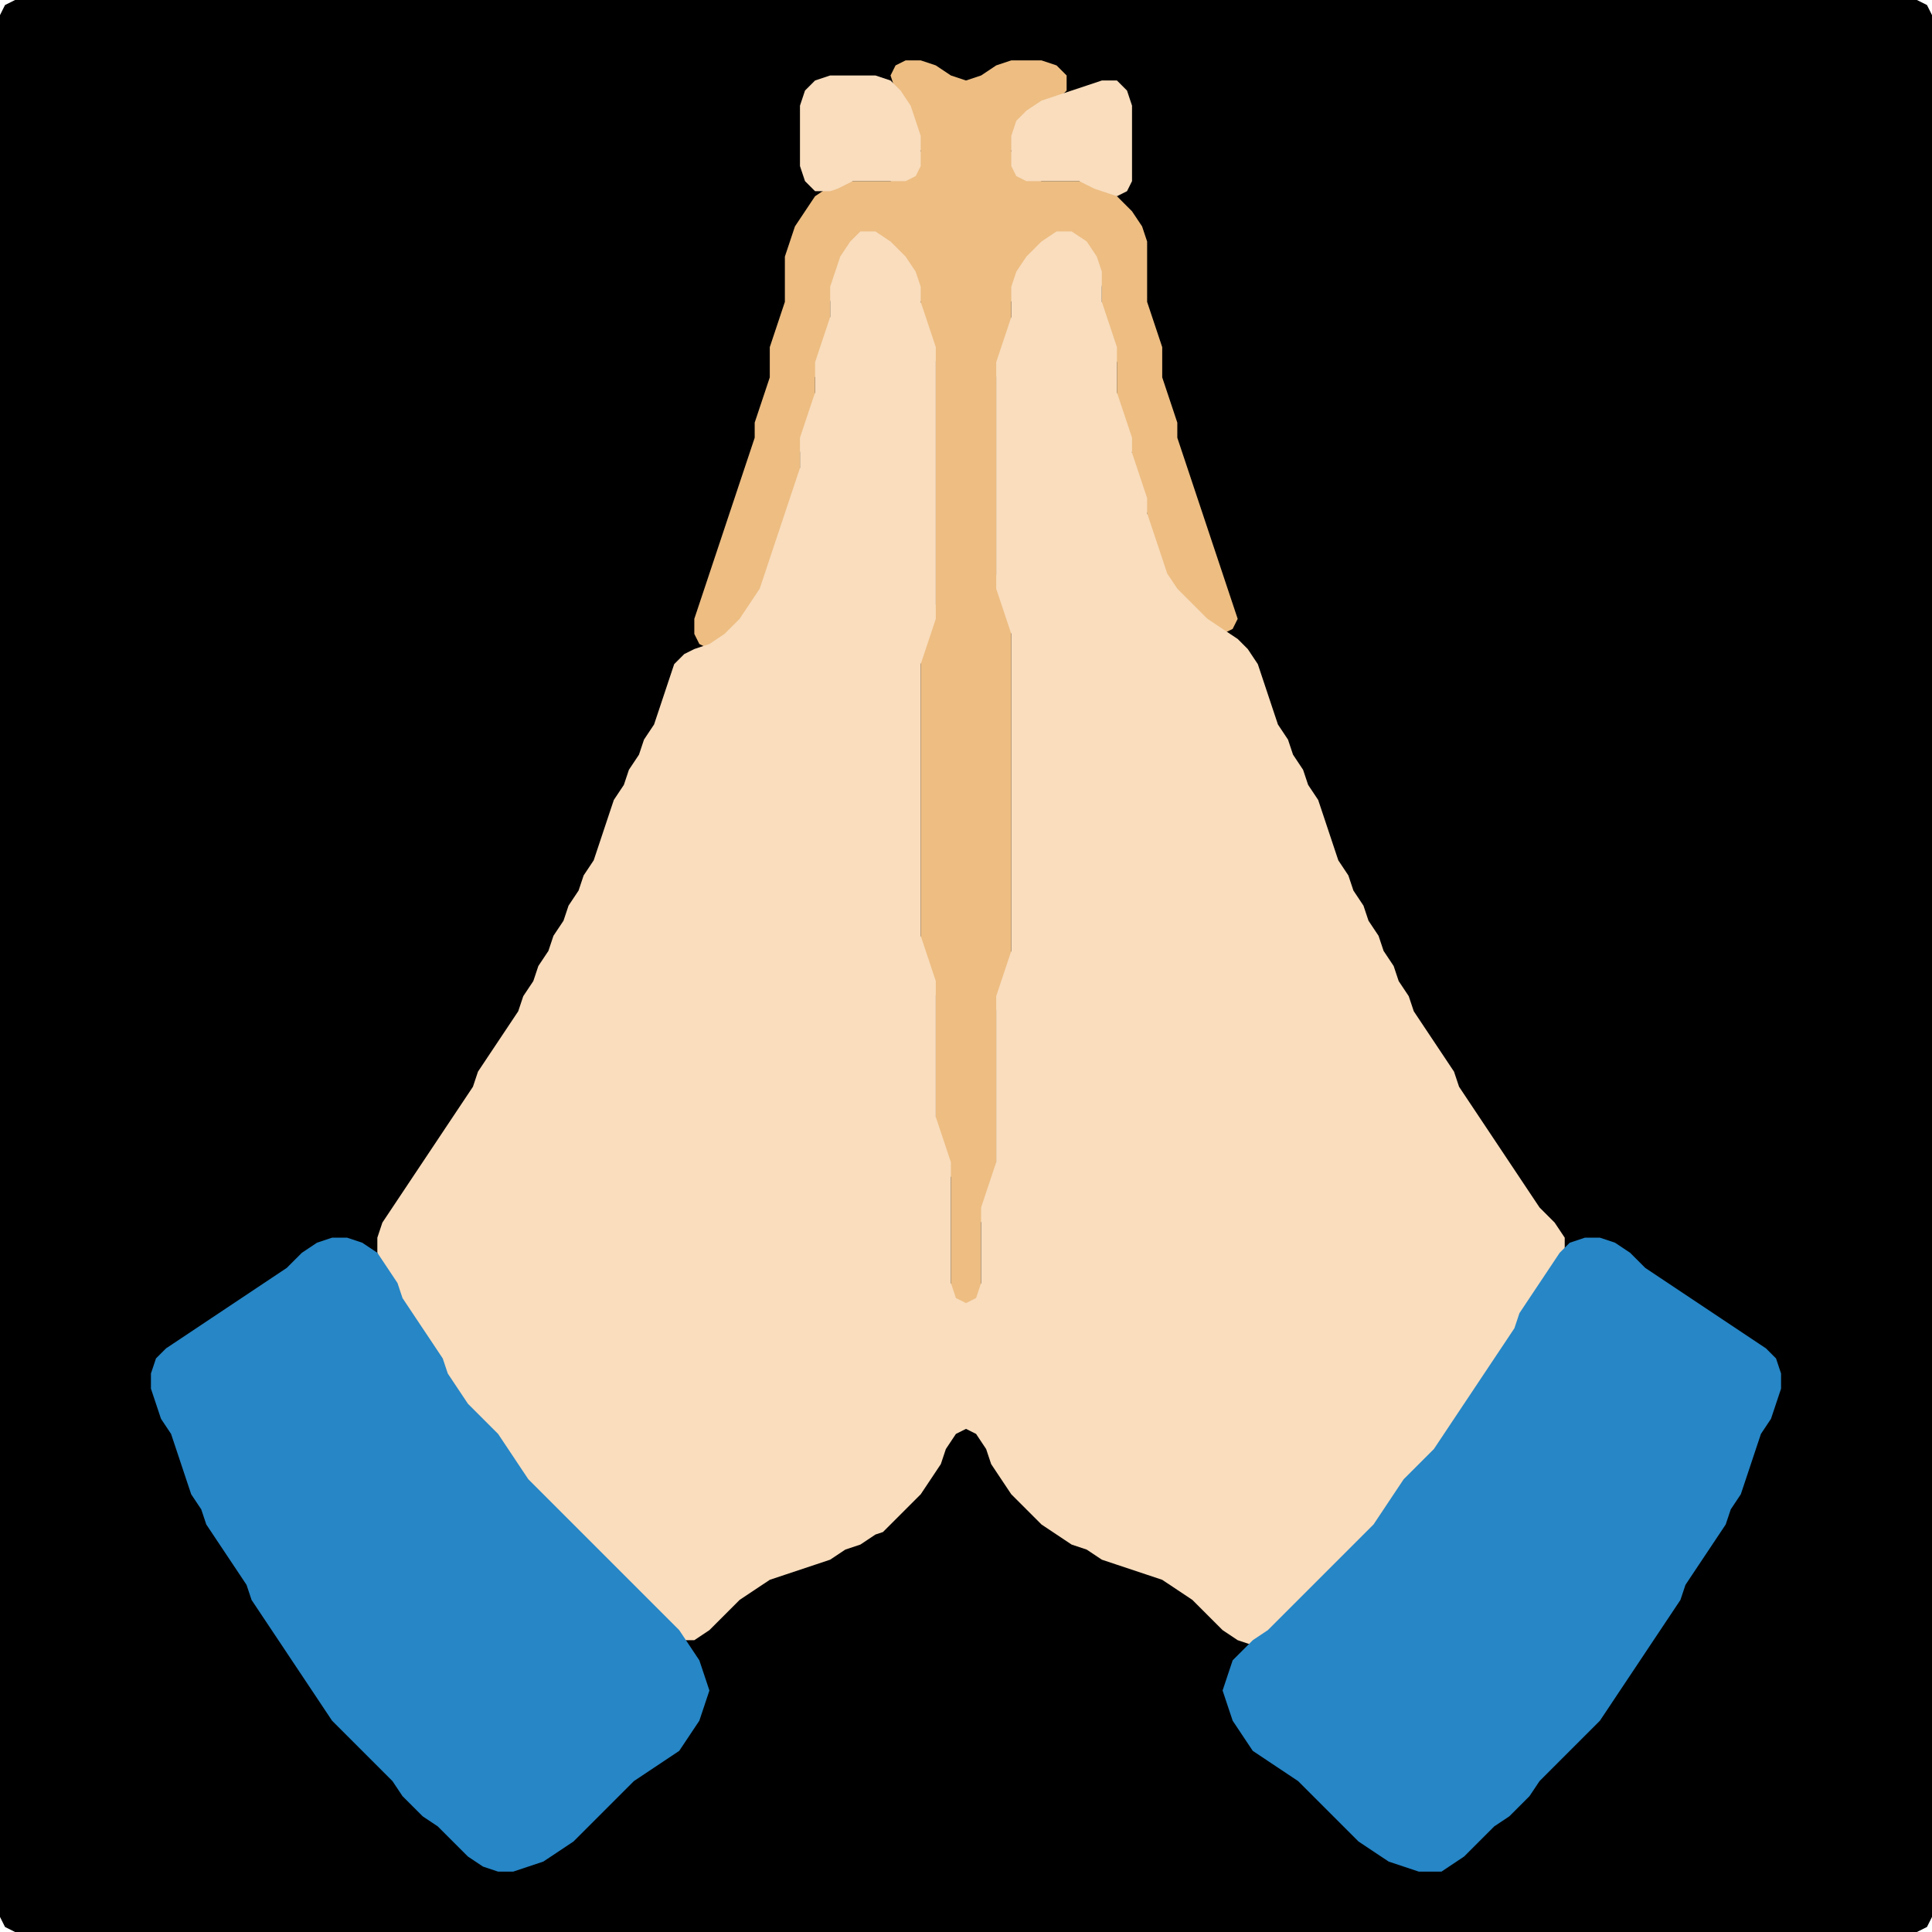 <?xml version="1.0" encoding="UTF-8" standalone="no"?>
<!DOCTYPE svg PUBLIC "-//W3C//DTD SVG 1.1//EN"
"http://www.w3.org/Graphics/SVG/1.1/DTD/svg11.dtd">
<svg width="128" height="128" xmlns="http://www.w3.org/2000/svg" version="1.1">
<path d="M 88.5 128.0 L 89.0 128.0 L 90.0 128.0 L 91.0 128.0 L 92.0 128.0 L 93.0 128.0 L 94.0 128.0 L 95.0 128.0 L 96.0 128.0 L 97.0 128.0 L 98.0 128.0 L 99.0 128.0 L 100.0 128.0 L 101.0 128.0 L 102.0 128.0 L 103.0 128.0 L 104.0 128.0 L 105.0 128.0 L 106.0 128.0 L 107.0 128.0 L 108.0 128.0 L 109.0 128.0 L 110.0 128.0 L 111.0 128.0 L 112.0 128.0 L 113.0 128.0 L 114.0 128.0 L 115.0 128.0 L 116.0 128.0 L 117.0 128.0 L 118.0 128.0 L 119.0 128.0 L 120.0 128.0 L 121.0 128.0 L 122.0 128.0 L 123.0 128.0 L 124.0 128.0 L 125.0 128.0 L 126.0 128.0 L 127.0 128.0 L 127.667 127.667 L 128.0 127.0 L 128.0 126.0 L 128.0 125.0 L 128.0 124.0 L 128.0 123.0 L 128.0 122.0 L 128.0 121.0 L 128.0 120.0 L 128.0 119.0 L 128.0 118.0 L 128.0 117.0 L 128.0 116.0 L 128.0 115.0 L 128.0 114.0 L 128.0 113.0 L 128.0 112.0 L 128.0 111.0 L 128.0 110.0 L 128.0 109.0 L 128.0 108.0 L 128.0 107.0 L 128.0 106.0 L 128.0 105.0 L 128.0 104.0 L 128.0 103.0 L 128.0 102.0 L 128.0 101.0 L 128.0 100.0 L 128.0 99.0 L 128.0 98.0 L 128.0 97.0 L 128.0 96.0 L 128.0 95.0 L 128.0 94.0 L 128.0 93.0 L 128.0 92.0 L 128.0 91.0 L 128.0 90.0 L 128.0 89.0 L 128.0 88.0 L 128.0 87.0 L 128.0 86.0 L 128.0 85.0 L 128.0 84.0 L 128.0 83.0 L 128.0 82.0 L 128.0 81.0 L 128.0 80.0 L 128.0 79.0 L 128.0 78.0 L 128.0 77.0 L 128.0 76.0 L 128.0 75.0 L 128.0 74.0 L 128.0 73.0 L 128.0 72.0 L 128.0 71.0 L 128.0 70.0 L 128.0 69.0 L 128.0 68.0 L 128.0 67.0 L 128.0 66.0 L 128.0 65.0 L 128.0 64.0 L 128.0 63.0 L 128.0 62.0 L 128.0 61.0 L 128.0 60.0 L 128.0 59.0 L 128.0 58.0 L 128.0 57.0 L 128.0 56.0 L 128.0 55.0 L 128.0 54.0 L 128.0 53.0 L 128.0 52.0 L 128.0 51.0 L 128.0 50.0 L 128.0 49.0 L 128.0 48.0 L 128.0 47.0 L 128.0 46.0 L 128.0 45.0 L 128.0 44.0 L 128.0 43.0 L 128.0 42.0 L 128.0 41.0 L 128.0 40.0 L 128.0 39.0 L 128.0 38.0 L 128.0 37.0 L 128.0 36.0 L 128.0 35.0 L 128.0 34.0 L 128.0 33.0 L 128.0 32.0 L 128.0 31.0 L 128.0 30.0 L 128.0 29.0 L 128.0 28.0 L 128.0 27.0 L 128.0 26.0 L 128.0 25.0 L 128.0 24.0 L 128.0 23.0 L 128.0 22.0 L 128.0 21.0 L 128.0 20.0 L 128.0 19.0 L 128.0 18.0 L 128.0 17.0 L 128.0 16.0 L 128.0 15.0 L 128.0 14.0 L 128.0 13.0 L 128.0 12.0 L 128.0 11.0 L 128.0 10.0 L 128.0 9.0 L 128.0 8.0 L 128.0 7.0 L 128.0 6.0 L 128.0 5.0 L 128.0 4.0 L 128.0 3.0 L 128.0 2.0 L 128.0 1.0 L 127.667 0.333 L 127.0 0.0 L 126.0 0.0 L 125.0 0.0 L 124.0 0.0 L 123.0 0.0 L 122.0 0.0 L 121.0 0.0 L 120.0 0.0 L 119.0 0.0 L 118.0 0.0 L 117.0 0.0 L 116.0 0.0 L 115.0 0.0 L 114.0 0.0 L 113.0 0.0 L 112.0 0.0 L 111.0 0.0 L 110.0 0.0 L 109.0 0.0 L 108.0 0.0 L 107.0 0.0 L 106.0 0.0 L 105.0 0.0 L 104.0 0.0 L 103.0 0.0 L 102.0 0.0 L 101.0 0.0 L 100.0 0.0 L 99.0 0.0 L 98.0 0.0 L 97.0 0.0 L 96.0 0.0 L 95.0 0.0 L 94.0 0.0 L 93.0 0.0 L 92.0 0.0 L 91.0 0.0 L 90.0 0.0 L 89.0 0.0 L 88.0 0.0 L 87.0 0.0 L 86.0 0.0 L 85.0 0.0 L 84.0 0.0 L 83.0 0.0 L 82.0 0.0 L 81.0 0.0 L 80.0 0.0 L 79.0 0.0 L 78.0 0.0 L 77.0 0.0 L 76.0 0.0 L 75.0 0.0 L 74.0 0.0 L 73.0 0.0 L 72.0 0.0 L 71.0 0.0 L 70.0 0.0 L 69.0 0.0 L 68.0 0.0 L 67.0 0.0 L 66.0 0.0 L 65.0 0.0 L 64.0 0.0 L 63.0 0.0 L 62.0 0.0 L 61.0 0.0 L 60.0 0.0 L 59.0 0.0 L 58.0 0.0 L 57.0 0.0 L 56.0 0.0 L 55.0 0.0 L 54.0 0.0 L 53.0 0.0 L 52.0 0.0 L 51.0 0.0 L 50.0 0.0 L 49.0 0.0 L 48.0 0.0 L 47.0 0.0 L 46.0 0.0 L 45.0 0.0 L 44.0 0.0 L 43.0 0.0 L 42.0 0.0 L 41.0 0.0 L 40.0 0.0 L 39.0 0.0 L 38.0 0.0 L 37.0 0.0 L 36.0 0.0 L 35.0 0.0 L 34.0 0.0 L 33.0 0.0 L 32.0 0.0 L 31.0 0.0 L 30.0 0.0 L 29.0 0.0 L 28.0 0.0 L 27.0 0.0 L 26.0 0.0 L 25.0 0.0 L 24.0 0.0 L 23.0 0.0 L 22.0 0.0 L 21.0 0.0 L 20.0 0.0 L 19.0 0.0 L 18.0 0.0 L 17.0 0.0 L 16.0 0.0 L 15.0 0.0 L 14.0 0.0 L 13.0 0.0 L 12.0 0.0 L 11.0 0.0 L 10.0 0.0 L 9.0 0.0 L 8.0 0.0 L 7.0 0.0 L 6.0 0.0 L 5.0 0.0 L 4.0 0.0 L 3.0 0.0 L 2.0 0.0 L 1.0 0.0 L 0.333 0.333 L 0.0 1.0 L 0.0 2.0 L 0.0 3.0 L 0.0 4.0 L 0.0 5.0 L 0.0 6.0 L 0.0 7.0 L 0.0 8.0 L 0.0 9.0 L 0.0 10.0 L 0.0 11.0 L 0.0 12.0 L 0.0 13.0 L 0.0 14.0 L 0.0 15.0 L 0.0 16.0 L 0.0 17.0 L 0.0 18.0 L 0.0 19.0 L 0.0 20.0 L 0.0 21.0 L 0.0 22.0 L 0.0 23.0 L 0.0 24.0 L 0.0 25.0 L 0.0 26.0 L 0.0 27.0 L 0.0 28.0 L 0.0 29.0 L 0.0 30.0 L 0.0 31.0 L 0.0 32.0 L 0.0 33.0 L 0.0 34.0 L 0.0 35.0 L 0.0 36.0 L 0.0 37.0 L 0.0 38.0 L 0.0 39.0 L 0.0 40.0 L 0.0 41.0 L 0.0 42.0 L 0.0 43.0 L 0.0 44.0 L 0.0 45.0 L 0.0 46.0 L 0.0 47.0 L 0.0 48.0 L 0.0 49.0 L 0.0 50.0 L 0.0 51.0 L 0.0 52.0 L 0.0 53.0 L 0.0 54.0 L 0.0 55.0 L 0.0 56.0 L 0.0 57.0 L 0.0 58.0 L 0.0 59.0 L 0.0 60.0 L 0.0 61.0 L 0.0 62.0 L 0.0 63.0 L 0.0 64.0 L 0.0 65.0 L 0.0 66.0 L 0.0 67.0 L 0.0 68.0 L 0.0 69.0 L 0.0 70.0 L 0.0 71.0 L 0.0 72.0 L 0.0 73.0 L 0.0 74.0 L 0.0 75.0 L 0.0 76.0 L 0.0 77.0 L 0.0 78.0 L 0.0 79.0 L 0.0 80.0 L 0.0 81.0 L 0.0 82.0 L 0.0 83.0 L 0.0 84.0 L 0.0 85.0 L 0.0 86.0 L 0.0 87.0 L 0.0 88.0 L 0.0 89.0 L 0.0 90.0 L 0.0 91.0 L 0.0 92.0 L 0.0 93.0 L 0.0 94.0 L 0.0 95.0 L 0.0 96.0 L 0.0 97.0 L 0.0 98.0 L 0.0 99.0 L 0.0 100.0 L 0.0 101.0 L 0.0 102.0 L 0.0 103.0 L 0.0 104.0 L 0.0 105.0 L 0.0 106.0 L 0.0 107.0 L 0.0 108.0 L 0.0 109.0 L 0.0 110.0 L 0.0 111.0 L 0.0 112.0 L 0.0 113.0 L 0.0 114.0 L 0.0 115.0 L 0.0 116.0 L 0.0 117.0 L 0.0 118.0 L 0.0 119.0 L 0.0 120.0 L 0.0 121.0 L 0.0 122.0 L 0.0 123.0 L 0.0 124.0 L 0.0 125.0 L 0.0 126.0 L 0.0 127.0 L 0.333 127.667 L 1.0 128.0 L 2.0 128.0 L 3.0 128.0 L 4.0 128.0 L 5.0 128.0 L 6.0 128.0 L 7.0 128.0 L 8.0 128.0 L 9.0 128.0 L 10.0 128.0 L 11.0 128.0 L 12.0 128.0 L 13.0 128.0 L 14.0 128.0 L 15.0 128.0 L 16.0 128.0 L 17.0 128.0 L 18.0 128.0 L 19.0 128.0 L 20.0 128.0 L 21.0 128.0 L 22.0 128.0 L 23.0 128.0 L 24.0 128.0 L 25.0 128.0 L 26.0 128.0 L 27.0 128.0 L 28.0 128.0 L 29.0 128.0 L 30.0 128.0 L 31.0 128.0 L 32.0 128.0 L 33.0 128.0 L 34.0 128.0 L 35.0 128.0 L 36.0 128.0 L 37.0 128.0 L 38.0 128.0 L 39.0 128.0 L 40.0 128.0 L 41.0 128.0 L 42.0 128.0 L 43.0 128.0 L 44.0 128.0 L 45.0 128.0 L 46.0 128.0 L 47.0 128.0 L 48.0 128.0 L 49.0 128.0 L 50.0 128.0 L 51.0 128.0 L 52.0 128.0 L 53.0 128.0 L 54.0 128.0 L 55.0 128.0 L 56.0 128.0 L 57.0 128.0 L 58.0 128.0 L 59.0 128.0 L 60.0 128.0 L 61.0 128.0 L 62.0 128.0 L 63.0 128.0 L 64.0 128.0 L 65.0 128.0 L 66.0 128.0 L 67.0 128.0 L 68.0 128.0 L 69.0 128.0 L 70.0 128.0 L 71.0 128.0 L 72.0 128.0 L 73.0 128.0 L 74.0 128.0 L 75.0 128.0 L 76.0 128.0 L 77.0 128.0 L 78.0 128.0 L 79.0 128.0 L 80.0 128.0 L 81.0 128.0 L 82.0 128.0 L 83.0 128.0 L 84.0 128.0 L 85.0 128.0 L 86.0 128.0 L 87.0 128.0 L 87.5 128.0 Z" stroke="none" fill="rgb(0,0,0)" />
<path d="M 66.0 78.5 L 66.0 78.0 L 66.0 77.0 L 66.0 76.0 L 66.0 75.0 L 66.0 74.0 L 66.0 73.0 L 66.0 72.0 L 66.0 71.0 L 66.0 70.0 L 66.0 69.0 L 66.0 68.0 L 66.0 67.0 L 66.333 66.0 L 66.667 65.0 L 67.0 64.0 L 67.0 63.0 L 67.0 62.0 L 67.0 61.0 L 67.0 60.0 L 67.0 59.0 L 67.0 58.0 L 67.0 57.0 L 67.0 56.0 L 67.0 55.0 L 67.0 54.0 L 67.0 53.0 L 67.0 52.0 L 67.0 51.0 L 67.0 50.0 L 67.0 49.0 L 67.0 48.0 L 67.0 47.0 L 67.0 46.0 L 67.0 45.0 L 67.0 44.0 L 67.0 43.0 L 67.0 42.0 L 67.0 41.0 L 66.667 40.0 L 66.333 39.0 L 66.0 38.0 L 66.0 37.0 L 66.0 36.0 L 66.0 35.0 L 66.0 34.0 L 66.0 33.0 L 66.0 32.0 L 66.0 31.0 L 66.0 30.0 L 66.0 29.0 L 66.0 28.0 L 66.0 27.0 L 66.0 26.0 L 66.0 25.0 L 66.333 24.0 L 66.667 23.0 L 67.0 22.0 L 67.0 21.0 L 67.0 20.0 L 67.333 19.0 L 68.0 18.0 L 69.0 17.0 L 70.0 16.333 L 71.0 16.333 L 72.0 17.0 L 72.667 18.0 L 73.0 19.0 L 73.0 20.0 L 73.0 21.0 L 73.333 22.0 L 73.667 23.0 L 74.0 24.0 L 74.0 25.0 L 74.0 26.0 L 74.0 27.0 L 74.333 28.0 L 74.667 29.0 L 75.0 30.0 L 75.0 31.0 L 75.333 32.0 L 75.667 33.0 L 76.0 34.0 L 76.0 35.0 L 76.333 36.0 L 76.667 37.0 L 77.0 38.0 L 77.333 39.0 L 78.0 40.0 L 79.0 41.0 L 80.0 41.667 L 81.0 42.0 L 81.667 41.667 L 82.0 41.0 L 81.667 40.0 L 81.333 39.0 L 81.0 38.0 L 80.667 37.0 L 80.333 36.0 L 80.0 35.0 L 79.667 34.0 L 79.333 33.0 L 79.0 32.0 L 78.667 31.0 L 78.333 30.0 L 78.0 29.0 L 78.0 28.0 L 77.667 27.0 L 77.333 26.0 L 77.0 25.0 L 77.0 24.0 L 77.0 23.0 L 76.667 22.0 L 76.333 21.0 L 76.0 20.0 L 76.0 19.0 L 76.0 18.0 L 76.0 17.0 L 76.0 16.0 L 75.667 15.0 L 75.0 14.0 L 74.0 13.0 L 73.0 12.333 L 72.0 12.0 L 71.0 12.0 L 70.0 12.0 L 69.0 12.0 L 68.0 11.667 L 67.333 11.0 L 67.0 10.0 L 67.333 9.0 L 68.0 8.0 L 69.0 7.333 L 70.0 6.667 L 70.667 6.0 L 70.667 5.0 L 70.0 4.333 L 69.0 4.0 L 68.0 4.0 L 67.0 4.0 L 66.0 4.333 L 65.0 5.0 L 64.0 5.333 L 63.0 5.0 L 62.0 4.333 L 61.0 4.0 L 60.0 4.0 L 59.333 4.333 L 59.0 5.0 L 59.333 6.0 L 59.667 7.0 L 60.333 8.0 L 60.667 9.0 L 61.0 10.0 L 60.667 11.0 L 60.0 11.667 L 59.0 12.0 L 58.0 12.0 L 57.0 12.0 L 56.0 12.0 L 55.0 12.333 L 54.0 13.0 L 53.333 14.0 L 52.667 15.0 L 52.333 16.0 L 52.0 17.0 L 52.0 18.0 L 52.0 19.0 L 52.0 20.0 L 51.667 21.0 L 51.333 22.0 L 51.0 23.0 L 51.0 24.0 L 51.0 25.0 L 50.667 26.0 L 50.333 27.0 L 50.0 28.0 L 50.0 29.0 L 49.667 30.0 L 49.333 31.0 L 49.0 32.0 L 48.667 33.0 L 48.333 34.0 L 48.0 35.0 L 47.667 36.0 L 47.333 37.0 L 47.0 38.0 L 46.667 39.0 L 46.333 40.0 L 46.0 41.0 L 46.0 42.0 L 46.333 42.667 L 47.0 43.0 L 48.0 42.667 L 49.0 42.0 L 49.667 41.0 L 50.333 40.0 L 50.667 39.0 L 51.0 38.0 L 51.333 37.0 L 51.667 36.0 L 52.0 35.0 L 52.333 34.0 L 52.667 33.0 L 53.0 32.0 L 53.0 31.0 L 53.0 30.0 L 53.333 29.0 L 53.667 28.0 L 54.0 27.0 L 54.0 26.0 L 54.0 25.0 L 54.333 24.0 L 54.667 23.0 L 55.0 22.0 L 55.0 21.0 L 55.0 20.0 L 55.333 19.0 L 55.667 18.0 L 56.333 17.0 L 57.0 16.333 L 58.0 16.333 L 59.0 17.0 L 60.0 18.0 L 60.667 19.0 L 61.0 20.0 L 61.0 21.0 L 61.333 22.0 L 61.667 23.0 L 62.0 24.0 L 62.0 25.0 L 62.0 26.0 L 62.0 27.0 L 62.0 28.0 L 62.0 29.0 L 62.0 30.0 L 62.0 31.0 L 62.0 32.0 L 62.0 33.0 L 62.0 34.0 L 62.0 35.0 L 62.0 36.0 L 62.0 37.0 L 62.0 38.0 L 62.0 39.0 L 62.0 40.0 L 61.667 41.0 L 61.333 42.0 L 61.0 43.0 L 61.0 44.0 L 61.0 45.0 L 61.0 46.0 L 61.0 47.0 L 61.0 48.0 L 61.0 49.0 L 61.0 50.0 L 61.0 51.0 L 61.0 52.0 L 61.0 53.0 L 61.0 54.0 L 61.0 55.0 L 61.0 56.0 L 61.0 57.0 L 61.0 58.0 L 61.0 59.0 L 61.0 60.0 L 61.0 61.0 L 61.0 62.0 L 61.0 63.0 L 61.333 64.0 L 61.667 65.0 L 62.0 66.0 L 62.0 67.0 L 62.0 68.0 L 62.0 69.0 L 62.0 70.0 L 62.0 71.0 L 62.0 72.0 L 62.0 73.0 L 62.0 74.0 L 62.0 75.0 L 62.333 76.0 L 62.667 77.0 L 63.0 78.0 L 63.0 79.0 L 63.0 80.0 L 63.0 81.0 L 63.0 82.0 L 63.0 83.0 L 63.0 84.0 L 63.0 85.0 L 63.0 86.0 L 63.333 86.667 L 64.0 87.0 L 64.667 86.667 L 65.0 86.0 L 65.0 85.0 L 65.0 84.0 L 65.0 83.0 L 65.0 82.0 L 65.0 81.0 L 65.333 80.0 L 65.5 79.5 Z" stroke="none" fill="rgb(237,189,130)" />
<path d="M 56.5 12.0 L 57.0 12.0 L 58.0 12.0 L 59.0 12.0 L 60.0 12.0 L 60.667 11.667 L 61.0 11.0 L 61.0 10.0 L 61.0 9.0 L 60.667 8.0 L 60.333 7.0 L 59.667 6.0 L 59.0 5.333 L 58.0 5.0 L 57.0 5.0 L 56.0 5.0 L 55.0 5.0 L 54.0 5.333 L 53.333 6.0 L 53.0 7.0 L 53.0 8.0 L 53.0 9.0 L 53.0 10.0 L 53.0 11.0 L 53.333 12.0 L 54.0 12.667 L 55.0 12.667 L 55.5 12.5 Z" stroke="none" fill="rgb(249,221,189)" />
<path d="M 72.5 12.5 L 73.0 12.667 L 74.0 13.0 L 74.667 12.667 L 75.0 12.0 L 75.0 11.0 L 75.0 10.0 L 75.0 9.0 L 75.0 8.0 L 75.0 7.0 L 74.667 6.0 L 74.0 5.333 L 73.0 5.333 L 72.0 5.667 L 71.0 6.0 L 70.0 6.333 L 69.0 6.667 L 68.0 7.333 L 67.333 8.0 L 67.0 9.0 L 67.0 10.0 L 67.0 11.0 L 67.333 11.667 L 68.0 12.0 L 69.0 12.0 L 70.0 12.0 L 71.0 12.0 L 71.5 12.0 Z" stroke="none" fill="rgb(249,221,189)" />
<path d="M 59.5 100.5 L 60.0 100.0 L 61.0 99.0 L 61.667 98.0 L 62.333 97.0 L 62.667 96.0 L 63.333 95.0 L 64.0 94.667 L 64.667 95.0 L 65.333 96.0 L 65.667 97.0 L 66.333 98.0 L 67.0 99.0 L 68.0 100.0 L 69.0 101.0 L 70.0 101.667 L 71.0 102.333 L 72.0 102.667 L 73.0 103.333 L 74.0 103.667 L 75.0 104.0 L 76.0 104.333 L 77.0 104.667 L 78.0 105.333 L 79.0 106.0 L 80.0 107.0 L 81.0 108.0 L 82.0 108.667 L 83.0 109.0 L 84.0 108.667 L 85.0 108.0 L 86.0 107.0 L 87.0 106.0 L 88.0 105.0 L 89.0 104.0 L 90.0 103.0 L 91.0 102.0 L 91.667 101.0 L 92.333 100.0 L 93.0 99.0 L 94.0 98.0 L 95.0 97.0 L 95.667 96.0 L 96.333 95.0 L 97.0 94.0 L 97.667 93.0 L 98.333 92.0 L 99.0 91.0 L 99.667 90.0 L 100.333 89.0 L 100.667 88.0 L 101.333 87.0 L 102.0 86.0 L 102.667 85.0 L 103.333 84.0 L 103.667 83.0 L 103.667 82.0 L 103.0 81.0 L 102.0 80.0 L 101.333 79.0 L 100.667 78.0 L 100.0 77.0 L 99.333 76.0 L 98.667 75.0 L 98.0 74.0 L 97.333 73.0 L 96.667 72.0 L 96.333 71.0 L 95.667 70.0 L 95.0 69.0 L 94.333 68.0 L 93.667 67.0 L 93.333 66.0 L 92.667 65.0 L 92.333 64.0 L 91.667 63.0 L 91.333 62.0 L 90.667 61.0 L 90.333 60.0 L 89.667 59.0 L 89.333 58.0 L 88.667 57.0 L 88.333 56.0 L 88.0 55.0 L 87.667 54.0 L 87.333 53.0 L 86.667 52.0 L 86.333 51.0 L 85.667 50.0 L 85.333 49.0 L 84.667 48.0 L 84.333 47.0 L 84.0 46.0 L 83.667 45.0 L 83.333 44.0 L 82.667 43.0 L 82.0 42.333 L 81.0 41.667 L 80.0 41.0 L 79.0 40.0 L 78.0 39.0 L 77.333 38.0 L 77.0 37.0 L 76.667 36.0 L 76.333 35.0 L 76.0 34.0 L 76.0 33.0 L 75.667 32.0 L 75.333 31.0 L 75.0 30.0 L 75.0 29.0 L 74.667 28.0 L 74.333 27.0 L 74.0 26.0 L 74.0 25.0 L 74.0 24.0 L 74.0 23.0 L 73.667 22.0 L 73.333 21.0 L 73.0 20.0 L 73.0 19.0 L 73.0 18.0 L 72.667 17.0 L 72.0 16.0 L 71.0 15.333 L 70.0 15.333 L 69.0 16.0 L 68.0 17.0 L 67.333 18.0 L 67.0 19.0 L 67.0 20.0 L 67.0 21.0 L 66.667 22.0 L 66.333 23.0 L 66.0 24.0 L 66.0 25.0 L 66.0 26.0 L 66.0 27.0 L 66.0 28.0 L 66.0 29.0 L 66.0 30.0 L 66.0 31.0 L 66.0 32.0 L 66.0 33.0 L 66.0 34.0 L 66.0 35.0 L 66.0 36.0 L 66.0 37.0 L 66.0 38.0 L 66.0 39.0 L 66.333 40.0 L 66.667 41.0 L 67.0 42.0 L 67.0 43.0 L 67.0 44.0 L 67.0 45.0 L 67.0 46.0 L 67.0 47.0 L 67.0 48.0 L 67.0 49.0 L 67.0 50.0 L 67.0 51.0 L 67.0 52.0 L 67.0 53.0 L 67.0 54.0 L 67.0 55.0 L 67.0 56.0 L 67.0 57.0 L 67.0 58.0 L 67.0 59.0 L 67.0 60.0 L 67.0 61.0 L 67.0 62.0 L 67.0 63.0 L 66.667 64.0 L 66.333 65.0 L 66.0 66.0 L 66.0 67.0 L 66.0 68.0 L 66.0 69.0 L 66.0 70.0 L 66.0 71.0 L 66.0 72.0 L 66.0 73.0 L 66.0 74.0 L 66.0 75.0 L 66.0 76.0 L 66.0 77.0 L 65.667 78.0 L 65.333 79.0 L 65.0 80.0 L 65.0 81.0 L 65.0 82.0 L 65.0 83.0 L 65.0 84.0 L 65.0 85.0 L 64.667 86.0 L 64.0 86.333 L 63.333 86.0 L 63.0 85.0 L 63.0 84.0 L 63.0 83.0 L 63.0 82.0 L 63.0 81.0 L 63.0 80.0 L 63.0 79.0 L 63.0 78.0 L 63.0 77.0 L 62.667 76.0 L 62.333 75.0 L 62.0 74.0 L 62.0 73.0 L 62.0 72.0 L 62.0 71.0 L 62.0 70.0 L 62.0 69.0 L 62.0 68.0 L 62.0 67.0 L 62.0 66.0 L 62.0 65.0 L 61.667 64.0 L 61.333 63.0 L 61.0 62.0 L 61.0 61.0 L 61.0 60.0 L 61.0 59.0 L 61.0 58.0 L 61.0 57.0 L 61.0 56.0 L 61.0 55.0 L 61.0 54.0 L 61.0 53.0 L 61.0 52.0 L 61.0 51.0 L 61.0 50.0 L 61.0 49.0 L 61.0 48.0 L 61.0 47.0 L 61.0 46.0 L 61.0 45.0 L 61.0 44.0 L 61.333 43.0 L 61.667 42.0 L 62.0 41.0 L 62.0 40.0 L 62.0 39.0 L 62.0 38.0 L 62.0 37.0 L 62.0 36.0 L 62.0 35.0 L 62.0 34.0 L 62.0 33.0 L 62.0 32.0 L 62.0 31.0 L 62.0 30.0 L 62.0 29.0 L 62.0 28.0 L 62.0 27.0 L 62.0 26.0 L 62.0 25.0 L 62.0 24.0 L 62.0 23.0 L 61.667 22.0 L 61.333 21.0 L 61.0 20.0 L 61.0 19.0 L 60.667 18.0 L 60.0 17.0 L 59.0 16.0 L 58.0 15.333 L 57.0 15.333 L 56.333 16.0 L 55.667 17.0 L 55.333 18.0 L 55.0 19.0 L 55.0 20.0 L 55.0 21.0 L 54.667 22.0 L 54.333 23.0 L 54.0 24.0 L 54.0 25.0 L 54.0 26.0 L 53.667 27.0 L 53.333 28.0 L 53.0 29.0 L 53.0 30.0 L 53.0 31.0 L 52.667 32.0 L 52.333 33.0 L 52.0 34.0 L 51.667 35.0 L 51.333 36.0 L 51.0 37.0 L 50.667 38.0 L 50.333 39.0 L 49.667 40.0 L 49.0 41.0 L 48.0 42.0 L 47.0 42.667 L 46.0 43.0 L 45.333 43.333 L 44.667 44.0 L 44.333 45.0 L 44.0 46.0 L 43.667 47.0 L 43.333 48.0 L 42.667 49.0 L 42.333 50.0 L 41.667 51.0 L 41.333 52.0 L 40.667 53.0 L 40.333 54.0 L 40.0 55.0 L 39.667 56.0 L 39.333 57.0 L 38.667 58.0 L 38.333 59.0 L 37.667 60.0 L 37.333 61.0 L 36.667 62.0 L 36.333 63.0 L 35.667 64.0 L 35.333 65.0 L 34.667 66.0 L 34.333 67.0 L 33.667 68.0 L 33.0 69.0 L 32.333 70.0 L 31.667 71.0 L 31.333 72.0 L 30.667 73.0 L 30.0 74.0 L 29.333 75.0 L 28.667 76.0 L 28.0 77.0 L 27.333 78.0 L 26.667 79.0 L 26.0 80.0 L 25.333 81.0 L 25.0 82.0 L 25.0 83.0 L 25.333 84.0 L 25.667 85.0 L 26.333 86.0 L 26.667 87.0 L 27.333 88.0 L 28.0 89.0 L 28.667 90.0 L 29.333 91.0 L 29.667 92.0 L 30.333 93.0 L 31.0 94.0 L 32.0 95.0 L 33.0 96.0 L 33.667 97.0 L 34.333 98.0 L 35.0 99.0 L 36.0 100.0 L 37.0 101.0 L 38.0 102.0 L 39.0 103.0 L 40.0 104.0 L 41.0 105.0 L 42.0 106.0 L 43.0 107.0 L 44.0 108.0 L 45.0 108.667 L 46.0 108.667 L 47.0 108.0 L 48.0 107.0 L 49.0 106.0 L 50.0 105.333 L 51.0 104.667 L 52.0 104.333 L 53.0 104.0 L 54.0 103.667 L 55.0 103.333 L 56.0 102.667 L 57.0 102.333 L 58.0 101.667 L 58.5 101.5 Z" stroke="none" fill="rgb(249,221,189)" />
<path d="M 24.5 116.5 L 25.0 117.0 L 26.0 118.0 L 26.667 119.0 L 27.333 119.667 L 28.0 120.333 L 29.0 121.0 L 30.0 122.0 L 31.0 123.0 L 32.0 123.667 L 33.0 124.0 L 34.0 124.0 L 35.0 123.667 L 36.0 123.333 L 37.0 122.667 L 38.0 122.0 L 39.0 121.0 L 40.0 120.0 L 41.0 119.0 L 42.0 118.0 L 43.0 117.333 L 44.0 116.667 L 45.0 116.0 L 45.667 115.0 L 46.333 114.0 L 46.667 113.0 L 47.0 112.0 L 46.667 111.0 L 46.333 110.0 L 45.667 109.0 L 45.0 108.0 L 44.0 107.0 L 43.0 106.0 L 42.0 105.0 L 41.0 104.0 L 40.0 103.0 L 39.0 102.0 L 38.0 101.0 L 37.0 100.0 L 36.0 99.0 L 35.0 98.0 L 34.333 97.0 L 33.667 96.0 L 33.0 95.0 L 32.0 94.0 L 31.0 93.0 L 30.333 92.0 L 29.667 91.0 L 29.333 90.0 L 28.667 89.0 L 28.0 88.0 L 27.333 87.0 L 26.667 86.0 L 26.333 85.0 L 25.667 84.0 L 25.0 83.0 L 24.0 82.333 L 23.0 82.0 L 22.0 82.0 L 21.0 82.333 L 20.0 83.0 L 19.0 84.0 L 18.0 84.667 L 17.0 85.333 L 16.0 86.0 L 15.0 86.667 L 14.0 87.333 L 13.0 88.0 L 12.0 88.667 L 11.0 89.333 L 10.333 90.0 L 10.0 91.0 L 10.0 92.0 L 10.333 93.0 L 10.667 94.0 L 11.333 95.0 L 11.667 96.0 L 12.0 97.0 L 12.333 98.0 L 12.667 99.0 L 13.333 100.0 L 13.667 101.0 L 14.333 102.0 L 15.0 103.0 L 15.667 104.0 L 16.333 105.0 L 16.667 106.0 L 17.333 107.0 L 18.0 108.0 L 18.667 109.0 L 19.333 110.0 L 20.0 111.0 L 20.667 112.0 L 21.333 113.0 L 22.0 114.0 L 23.0 115.0 L 23.5 115.5 Z" stroke="none" fill="rgb(38,134,198)" />
<path d="M 95.5 124.0 L 96.0 123.667 L 97.0 123.0 L 98.0 122.0 L 99.0 121.0 L 100.0 120.333 L 100.667 119.667 L 101.333 119.0 L 102.0 118.0 L 103.0 117.0 L 104.0 116.0 L 105.0 115.0 L 106.0 114.0 L 106.667 113.0 L 107.333 112.0 L 108.0 111.0 L 108.667 110.0 L 109.333 109.0 L 110.0 108.0 L 110.667 107.0 L 111.333 106.0 L 111.667 105.0 L 112.333 104.0 L 113.0 103.0 L 113.667 102.0 L 114.333 101.0 L 114.667 100.0 L 115.333 99.0 L 115.667 98.0 L 116.0 97.0 L 116.333 96.0 L 116.667 95.0 L 117.333 94.0 L 117.667 93.0 L 118.0 92.0 L 118.0 91.0 L 117.667 90.0 L 117.0 89.333 L 116.0 88.667 L 115.0 88.0 L 114.0 87.333 L 113.0 86.667 L 112.0 86.0 L 111.0 85.333 L 110.0 84.667 L 109.0 84.0 L 108.0 83.0 L 107.0 82.333 L 106.0 82.0 L 105.0 82.0 L 104.0 82.333 L 103.333 83.0 L 102.667 84.0 L 102.0 85.0 L 101.333 86.0 L 100.667 87.0 L 100.333 88.0 L 99.667 89.0 L 99.0 90.0 L 98.333 91.0 L 97.667 92.0 L 97.0 93.0 L 96.333 94.0 L 95.667 95.0 L 95.0 96.0 L 94.0 97.0 L 93.0 98.0 L 92.333 99.0 L 91.667 100.0 L 91.0 101.0 L 90.0 102.0 L 89.0 103.0 L 88.0 104.0 L 87.0 105.0 L 86.0 106.0 L 85.0 107.0 L 84.0 108.0 L 83.0 108.667 L 82.333 109.333 L 81.667 110.0 L 81.333 111.0 L 81.0 112.0 L 81.333 113.0 L 81.667 114.0 L 82.333 115.0 L 83.0 116.0 L 84.0 116.667 L 85.0 117.333 L 86.0 118.0 L 87.0 119.0 L 88.0 120.0 L 89.0 121.0 L 90.0 122.0 L 91.0 122.667 L 92.0 123.333 L 93.0 123.667 L 94.0 124.0 L 94.5 124.0 Z" stroke="none" fill="rgb(38,134,198)" />
</svg>
